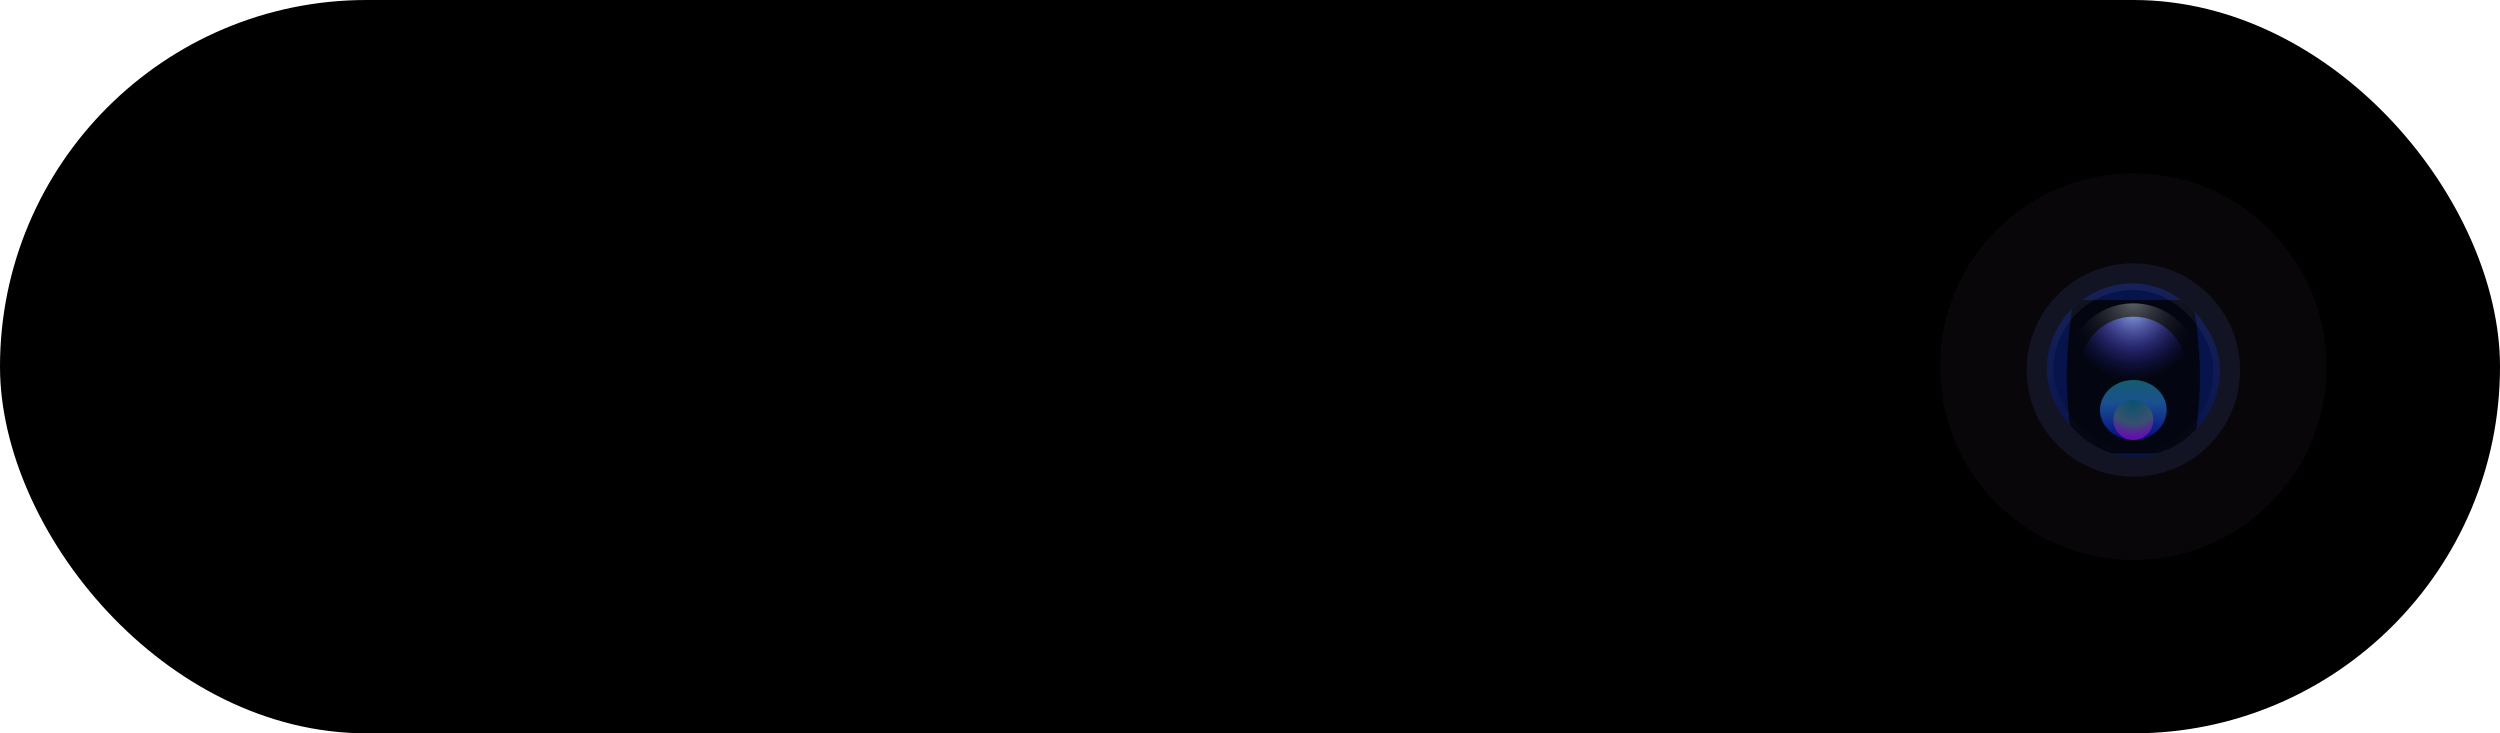 <svg width="375" height="110" viewBox="0 0 375 110" fill="none" xmlns="http://www.w3.org/2000/svg">
<rect width="375" height="110" rx="55" fill="black"/>
<circle cx="320" cy="55" r="29" fill="#090609"/>
<circle cx="320" cy="55.5" r="16" fill="#131423"/>
<g clip-path="url(#clip0_204_21)">
<rect x="307" y="42.5" width="26" height="26" rx="13" fill="#07144C"/>
<g filter="url(#filter0_f_204_21)">
<path d="M311 45H329C329 45 330 51.5 330 56.5C330 61.5 329 68 329 68H311C311 68 310 62 310 56.5C310 51 311 45 311 45Z" fill="#030303" fill-opacity="0.8"/>
</g>
<g filter="url(#filter1_f_204_21)">
<ellipse cx="320" cy="61.5" rx="5" ry="4.5" fill="url(#paint0_linear_204_21)"/>
</g>
<g filter="url(#filter2_f_204_21)">
<circle cx="320" cy="63" r="3" fill="url(#paint1_radial_204_21)" fill-opacity="0.8"/>
</g>
<circle cx="320" cy="55.5" r="8" fill="url(#paint2_radial_204_21)"/>
<g filter="url(#filter3_f_204_21)">
<circle cx="320" cy="55.5" r="10" fill="url(#paint3_radial_204_21)"/>
</g>
</g>
<rect x="307.5" y="43" width="25" height="25" rx="12.5" stroke="url(#paint4_linear_204_21)"/>
<defs>
<filter id="filter0_f_204_21" x="307" y="42" width="26" height="29" filterUnits="userSpaceOnUse" color-interpolation-filters="sRGB">
<feFlood flood-opacity="0" result="BackgroundImageFix"/>
<feBlend mode="normal" in="SourceGraphic" in2="BackgroundImageFix" result="shape"/>
<feGaussianBlur stdDeviation="1.5" result="effect1_foregroundBlur_204_21"/>
</filter>
<filter id="filter1_f_204_21" x="310" y="52" width="20" height="19" filterUnits="userSpaceOnUse" color-interpolation-filters="sRGB">
<feFlood flood-opacity="0" result="BackgroundImageFix"/>
<feBlend mode="normal" in="SourceGraphic" in2="BackgroundImageFix" result="shape"/>
<feGaussianBlur stdDeviation="2.5" result="effect1_foregroundBlur_204_21"/>
</filter>
<filter id="filter2_f_204_21" x="316" y="59" width="8" height="8" filterUnits="userSpaceOnUse" color-interpolation-filters="sRGB">
<feFlood flood-opacity="0" result="BackgroundImageFix"/>
<feBlend mode="normal" in="SourceGraphic" in2="BackgroundImageFix" result="shape"/>
<feGaussianBlur stdDeviation="0.5" result="effect1_foregroundBlur_204_21"/>
</filter>
<filter id="filter3_f_204_21" x="307" y="42.5" width="26" height="26" filterUnits="userSpaceOnUse" color-interpolation-filters="sRGB">
<feFlood flood-opacity="0" result="BackgroundImageFix"/>
<feBlend mode="normal" in="SourceGraphic" in2="BackgroundImageFix" result="shape"/>
<feGaussianBlur stdDeviation="1.5" result="effect1_foregroundBlur_204_21"/>
</filter>
<linearGradient id="paint0_linear_204_21" x1="320" y1="57" x2="320" y2="66" gradientUnits="userSpaceOnUse">
<stop stop-color="#1D869C" stop-opacity="0.67"/>
<stop offset="0.371" stop-color="#2371C6" stop-opacity="0.7"/>
<stop offset="1" stop-color="#040AAD" stop-opacity="0.75"/>
</linearGradient>
<radialGradient id="paint1_radial_204_21" cx="0" cy="0" r="1" gradientUnits="userSpaceOnUse" gradientTransform="translate(320 60) rotate(90) scale(6)">
<stop stop-color="#005267"/>
<stop offset="0.596" stop-color="#415967"/>
<stop offset="1" stop-color="#8700C7"/>
</radialGradient>
<radialGradient id="paint2_radial_204_21" cx="0" cy="0" r="1" gradientUnits="userSpaceOnUse" gradientTransform="translate(320 47.1) rotate(90) scale(9.9)">
<stop stop-color="#5978DD"/>
<stop offset="0.51" stop-color="#312FAD" stop-opacity="0.61"/>
<stop offset="1" stop-color="#1C1C86" stop-opacity="0"/>
</radialGradient>
<radialGradient id="paint3_radial_204_21" cx="0" cy="0" r="1" gradientUnits="userSpaceOnUse" gradientTransform="translate(320 45) rotate(90) scale(11)">
<stop stop-color="white" stop-opacity="0.38"/>
<stop offset="1" stop-opacity="0"/>
</radialGradient>
<linearGradient id="paint4_linear_204_21" x1="320" y1="42.5" x2="320" y2="68.5" gradientUnits="userSpaceOnUse">
<stop stop-color="white" stop-opacity="0.06"/>
<stop offset="1" stop-color="white" stop-opacity="0"/>
</linearGradient>
<clipPath id="clip0_204_21">
<rect x="307" y="42.5" width="26" height="26" rx="13" fill="white"/>
</clipPath>
</defs>
</svg>
